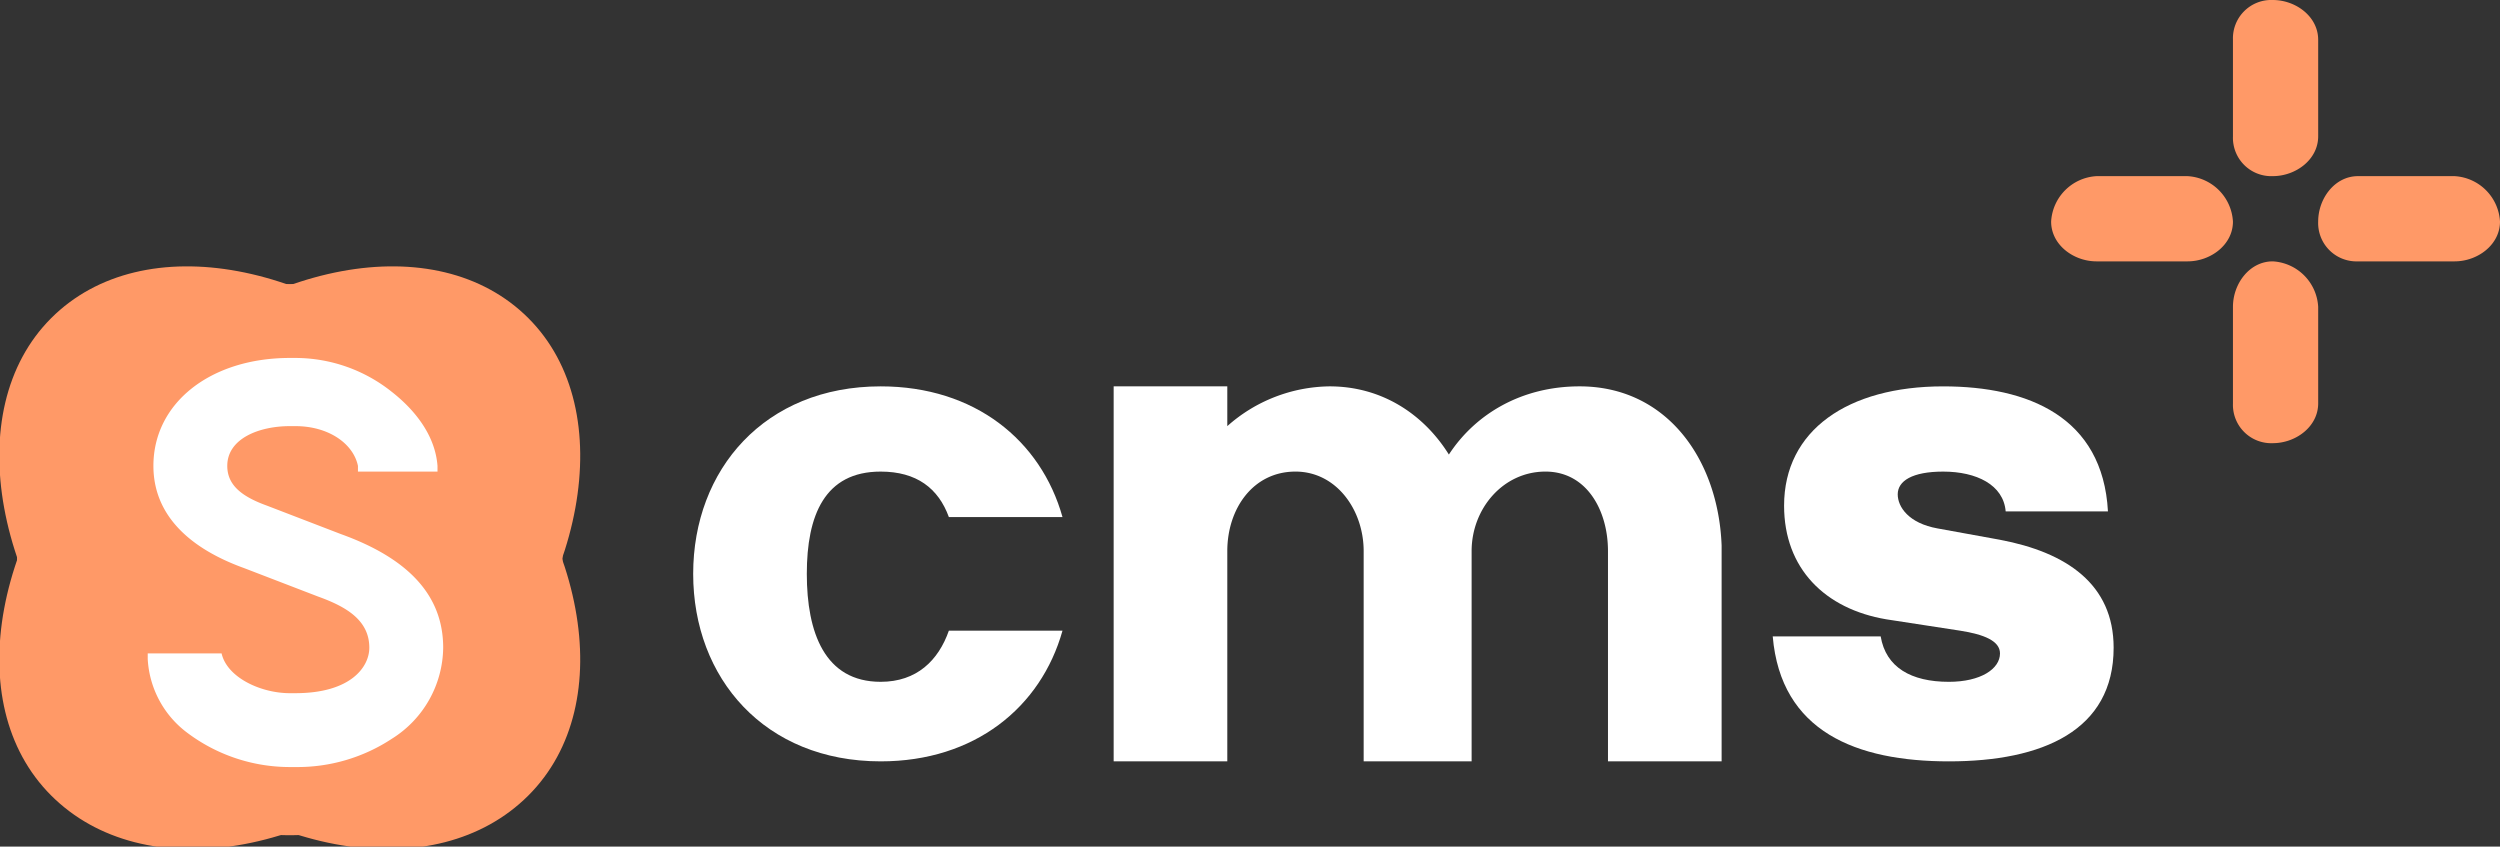 <svg xmlns="http://www.w3.org/2000/svg" xmlns:xlink="http://www.w3.org/1999/xlink" width="440" height="149" viewBox="0 0 440 149">
  <rect x="0" y="0" width="440" height="149" fill="#333333" stroke="none"/>
  <defs>
    <clipPath id="clip-path">
      <rect id="사각형_1189" data-name="사각형 1189" width="440" height="149" transform="translate(0.17 0.477)" fill="none"/>
    </clipPath>
  </defs>
  <g id="S-CMS_로고" data-name="S-CMS 로고" transform="translate(40.83 35.523)">
    <g id="그룹_5271" data-name="그룹 5271" transform="translate(-41 -36)" clip-path="url(#clip-path)">
      <path id="패스_4143" data-name="패스 4143" d="M193.8,38.777c-10.161,0-18.312,4.821-23,12-4.335-6.955-11.654-12-21-12a27.525,27.525,0,0,0-18,7v-7h-20v66h20v-33h0v-4c0-7.468,4.532-14,12-14,7.221,0,12,6.779,12,14v4h0v33h19v-37c0-7.468,5.532-14,13-14,7.221,0,11,6.779,11,14v6h0v31h20v-38h0c-.581-15.156-9.659-28-25-28" transform="translate(84.374 29.699)" fill="#fff"/>
      <path id="패스_4144" data-name="패스 4144" d="M1.986,76.8h0a47.691,47.691,0,0,1,48-48,47.691,47.691,0,0,1,48,48c0,26.754-21.246,49-48,49s-48-22.246-48-49" transform="translate(1.183 21.673)" fill="#ff9967"/>
      <path id="패스_4145" data-name="패스 4145" d="M22.169,107.988c-23.157-23.157-29.214-55.786-13-72s47.841-10.157,71,13,29.212,54.788,13,71-47.843,11.157-71-12" transform="translate(0 20.49)" fill="#ff9967"/>
      <path id="패스_4146" data-name="패스 4146" d="M22.169,48.988c23.157-23.157,54.786-29.214,71-13s10.157,48.841-13,72-54.788,28.212-71,12-10.157-47.843,13-71" transform="translate(0 20.489)" fill="#ff9967"/>
      <path id="패스_4147" data-name="패스 4147" d="M49.006,67.117l-13-5c-4.393-1.584-7-3.582-7-7,0-4.837,5.648-7,11-7h1c5.83,0,10.19,3.081,11,7v1h14v-1c-.372-5.011-3.53-9.478-8-13a27.239,27.239,0,0,0-17-6h-1c-13.86,0-24,7.85-24,19,0,8.273,5.818,14.331,16,18l13,5c4.909,1.769,9,4.135,9,9,0,3.381-3.266,8-13,8h-1c-5.083,0-11.032-2.746-12-7h-13v1a17.364,17.364,0,0,0,7,13,30.058,30.058,0,0,0,18,6h1a30.2,30.2,0,0,0,17-5,19.132,19.132,0,0,0,9-16c0-9.234-6.148-15.728-18-20" transform="translate(11.164 27.36)" fill="#fff"/>
      <path id="패스_4148" data-name="패스 4148" d="M102.574,91.08c-9.855,0-13-8.677-13-19s3.145-18,13-18c6.313,0,10.15,2.926,12,8h20c-3.794-13.507-15.454-23-32-23-20.4,0-33,14.624-33,33s12.6,33,33,33c16.546,0,28.206-9.491,32-23h-20c-1.837,5.239-5.645,9-12,9" transform="translate(52.595 29.397)" fill="#fff"/>
      <path id="패스_4149" data-name="패스 4149" d="M208.8,91.059c5.594,0,9-2.269,9-5,0-2.211-2.837-3.348-7-4l-13-2c-10.8-1.82-18-8.943-18-20,0-13.27,11.219-21,28-21,14.96,0,28.088,5.349,29,22h-18c-.392-4.683-5.148-7-11-7-5.464,0-8,1.657-8,4,0,2.211,1.926,5.088,7,6l11,2c11.707,2.211,20,7.813,20,19,0,14.568-12.481,20-29,20-16.263,0-29.568-5.219-31-22h19c.912,5.462,5.366,8,12,8" transform="translate(134.369 29.419)" fill="#fff"/>
      <path id="패스_4150" data-name="패스 4150" d="M206.562,24.773h0c0-2.777,3.223-5,6-5h16a5,5,0,0,1,0,10h-16c-2.777,0-6-2.223-6-5" transform="translate(156.608 14.704)" fill="#ff9967"/>
      <path id="패스_4151" data-name="패스 4151" d="M229.57,32.783h-16c-4.075,0-8-2.925-8-7a8.484,8.484,0,0,1,8-8h16a8.484,8.484,0,0,1,8,8c0,4.075-3.925,7-8,7m-16-10a3.241,3.241,0,0,0-3,3c0,1.491,1.509,2,3,2h16c1.49,0,3-.509,3-2a3.242,3.242,0,0,0-3-3Z" transform="translate(155.599 13.695)" fill="#ff9967"/>
      <path id="패스_4152" data-name="패스 4152" d="M233.4,24.773h0a4.98,4.98,0,0,1,5-5h17a5,5,0,0,1,0,10h-17a4.98,4.98,0,0,1-5-5" transform="translate(176.77 14.704)" fill="#ff9967"/>
      <path id="패스_4153" data-name="패스 4153" d="M256.408,32.783h-17a6.748,6.748,0,0,1-7-7c0-4.075,2.923-8,7-8h17a8.483,8.483,0,0,1,8,8c0,4.075-3.923,7-8,7m-17-10c-1.493,0-2,1.509-2,3s.507,2,2,2h17c1.491,0,3-.509,3-2a3.241,3.241,0,0,0-3-3Z" transform="translate(175.761 13.695)" fill="#ff9967"/>
      <path id="패스_4154" data-name="패스 4154" d="M229.866,1.468h0a4.98,4.98,0,0,1,5,5v17a5,5,0,0,1-10,0v-17a4.98,4.98,0,0,1,5-5" transform="translate(170.304 1.009)" fill="#ff9967"/>
      <path id="패스_4155" data-name="패스 4155" d="M230.876,31.477a6.748,6.748,0,0,1-7-7v-17a6.748,6.748,0,0,1,7-7c4.075,0,8,2.925,8,7v17c0,4.075-3.925,7-8,7m0-27c-1.493,0-2,1.509-2,3v17c0,1.489.507,2,2,2s3-.511,3-2v-17a3.241,3.241,0,0,0-3-3" transform="translate(169.294 0)" fill="#ff9967"/>
      <path id="패스_4156" data-name="패스 4156" d="M229.866,28.307h0a4.98,4.98,0,0,1,5,5v17a5,5,0,0,1-10,0v-17a4.98,4.98,0,0,1,5-5" transform="translate(170.304 21.171)" fill="#ff9967"/>
      <path id="패스_4157" data-name="패스 4157" d="M230.876,58.316a6.747,6.747,0,0,1-7-7v-17c0-4.077,2.923-8,7-8a8.483,8.483,0,0,1,8,8v17c0,4.077-3.925,7-8,7m0-27c-1.493,0-2,1.507-2,3v17c0,1.491.507,2,2,2s3-.509,3-2v-17a3.239,3.239,0,0,0-3-3" transform="translate(169.294 20.161)" fill="#ff9967"/>
    </g>
  </g>
</svg>
